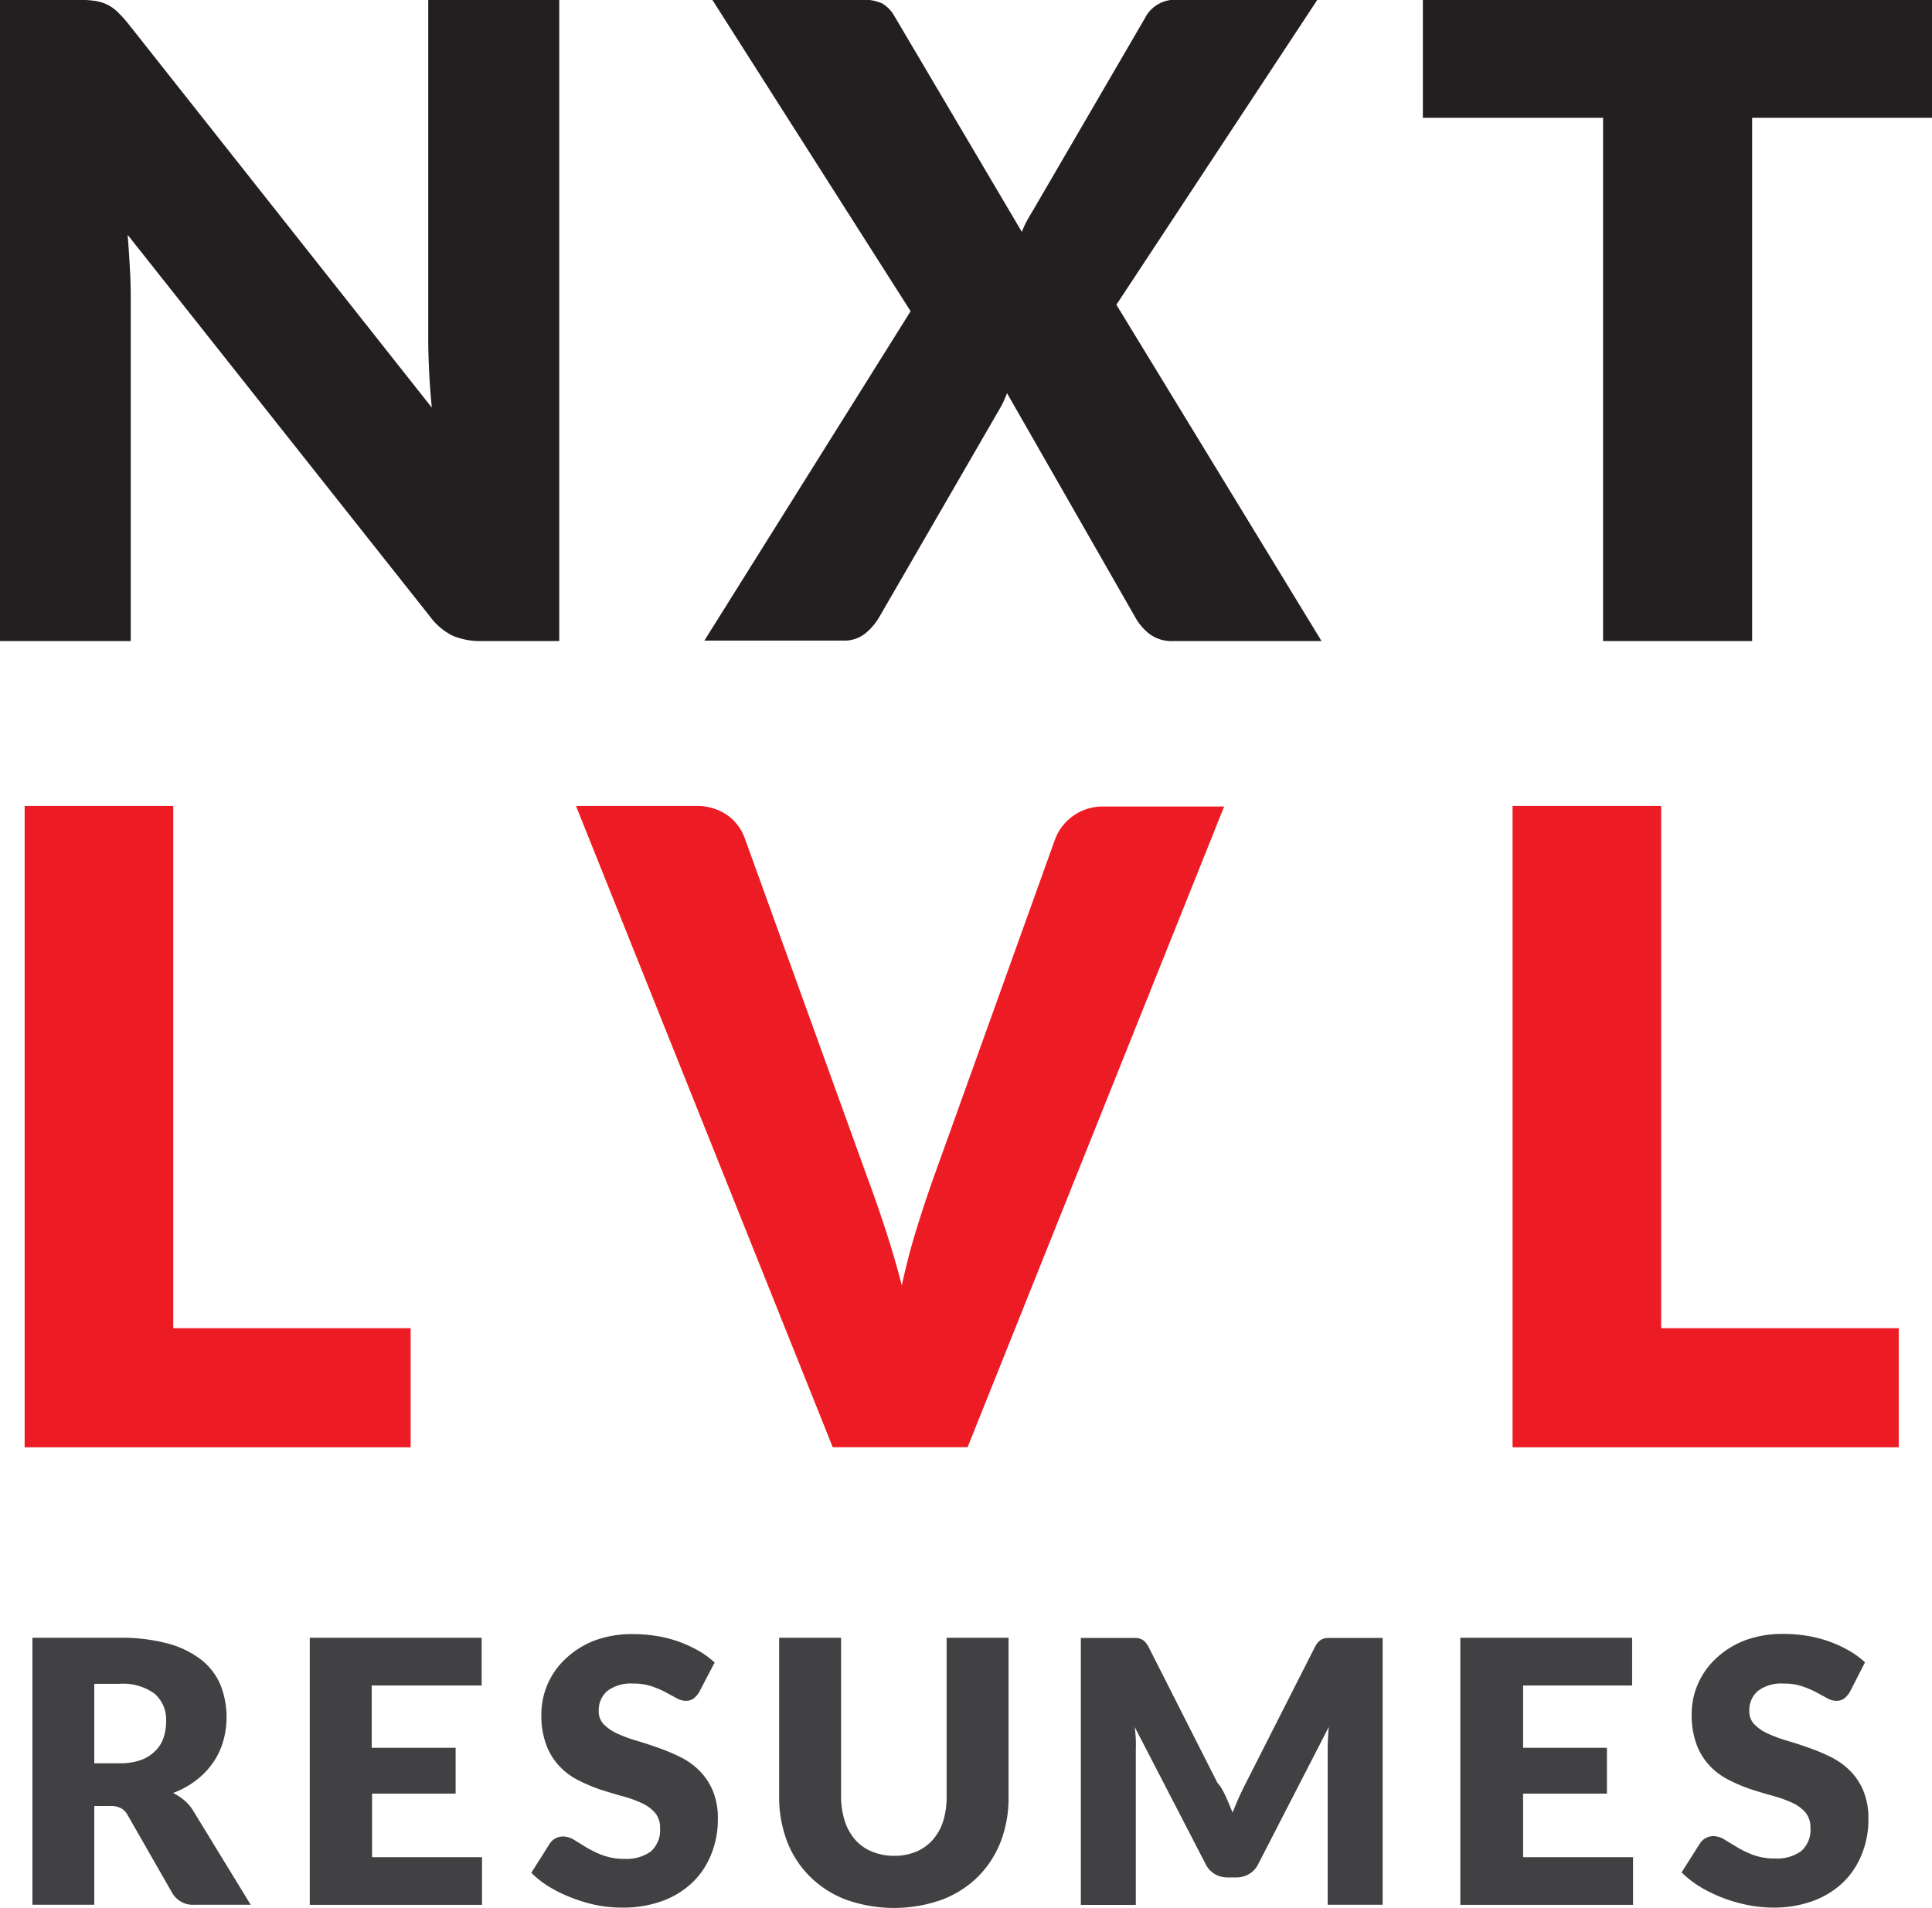 <svg xmlns="http://www.w3.org/2000/svg" viewBox="0 0 210.87 208.22"><defs><style>.cls-1{fill:#231f20;}.cls-2{fill:#ed1c24;}.cls-3{fill:#414042;}</style></defs><title>logo</title><g id="Layer_2" data-name="Layer 2"><g id="Layer_1-2" data-name="Layer 1"><path class="cls-1" d="M16.08,13.12a4.52,4.52,0,0,1,1.29.37,4.22,4.22,0,0,1,1.11.74,13.39,13.39,0,0,1,1.2,1.29l33.21,42c-.13-1.35-.23-2.65-.29-3.91s-.1-2.46-.1-3.58V13H66.8V83H58.36a7.85,7.85,0,0,1-3.17-.57,6.91,6.91,0,0,1-2.5-2.11l-33-41.66q.15,1.83.24,3.57c.07,1.17.1,2.27.1,3.29V83H5.76V13H14.3A14.8,14.8,0,0,1,16.08,13.12Z" transform="translate(-5.76 -13.03)"/><path class="cls-1" d="M105.15,47,83.5,13H99.73a5,5,0,0,1,2.32.41,3.6,3.6,0,0,1,1.32,1.36l13.92,23.57a9.36,9.36,0,0,1,.55-1.2c.21-.38.44-.78.7-1.2L130.73,15A3.66,3.66,0,0,1,134,13h15.55L127.61,46.29,150,83H133.8a4,4,0,0,1-2.57-.77,5.91,5.91,0,0,1-1.56-1.82l-14-24.47a10.68,10.68,0,0,1-.86,1.82L101.74,80.36a6.49,6.49,0,0,1-1.53,1.8,3.63,3.63,0,0,1-2.4.79H82.64Z" transform="translate(-5.76 -13.03)"/><path class="cls-1" d="M216.63,13V25.89H197V83H180.73V25.89H161.06V13Z" transform="translate(-5.76 -13.03)"/><path class="cls-2" d="M24.67,158H50.58v13H8.45V101H24.67Z" transform="translate(-5.76 -13.03)"/><path class="cls-2" d="M68.63,101H81.68a5.82,5.82,0,0,1,3.46,1,5.33,5.33,0,0,1,1.92,2.55L100.59,142c.61,1.63,1.22,3.41,1.85,5.33s1.21,3.93,1.75,6q.68-3.16,1.56-6c.59-1.92,1.18-3.7,1.75-5.33l13.44-37.43a5.55,5.55,0,0,1,5.28-3.51h13.15l-28,69.93H96.65Z" transform="translate(-5.76 -13.03)"/><path class="cls-2" d="M187.07,158H213v13H170.85V101h16.22Z" transform="translate(-5.76 -13.03)"/><path class="cls-3" d="M16.05,210.15v10.78H9.3V191.79h9.47a19.53,19.53,0,0,1,5.39.65,10.25,10.25,0,0,1,3.64,1.81A6.86,6.86,0,0,1,29.85,197a9.6,9.6,0,0,1,.26,6.12A8,8,0,0,1,29,205.44a8.74,8.74,0,0,1-1.84,1.91,9.61,9.61,0,0,1-2.51,1.38,6.36,6.36,0,0,1,1.27.84,4.73,4.73,0,0,1,1,1.22l6.2,10.14H27a2.61,2.61,0,0,1-2.44-1.28l-4.84-8.46a2,2,0,0,0-.75-.8,2.49,2.49,0,0,0-1.21-.24Zm0-4.66h2.72a6.77,6.77,0,0,0,2.35-.35,4.19,4.19,0,0,0,1.59-1,3.48,3.48,0,0,0,.9-1.45,5.46,5.46,0,0,0,.28-1.79,3.73,3.73,0,0,0-1.25-3,5.81,5.81,0,0,0-3.87-1.08H16.05Z" transform="translate(-5.76 -13.03)"/><path class="cls-3" d="M58.33,191.79V197h-12v6.8h9.16v5H46.37v6.94h12v5.2H39.57V191.79Z" transform="translate(-5.76 -13.03)"/><path class="cls-3" d="M82.08,197.71a2.54,2.54,0,0,1-.63.72,1.4,1.4,0,0,1-.85.24,2,2,0,0,1-1-.29l-1.2-.65a10.05,10.05,0,0,0-1.53-.65,6.17,6.17,0,0,0-2-.29,4.23,4.23,0,0,0-2.83.81,2.76,2.76,0,0,0-.93,2.19,2,2,0,0,0,.56,1.46,4.94,4.94,0,0,0,1.47,1,15.47,15.47,0,0,0,2.08.77c.78.23,1.58.49,2.39.78a20.86,20.86,0,0,1,2.39,1,7.94,7.94,0,0,1,2.08,1.48,6.8,6.8,0,0,1,1.47,2.19,7.68,7.68,0,0,1,.56,3.11,10,10,0,0,1-.7,3.78,8.71,8.71,0,0,1-2,3.07,9.41,9.41,0,0,1-3.28,2.06,12.25,12.25,0,0,1-4.43.75A14,14,0,0,1,71,221a16.38,16.38,0,0,1-2.72-.79A15.41,15.41,0,0,1,65.75,219a10.49,10.49,0,0,1-2-1.56l2-3.16a1.58,1.58,0,0,1,.62-.58,1.69,1.69,0,0,1,.86-.22,2.34,2.34,0,0,1,1.21.38l1.37.84a11.21,11.21,0,0,0,1.77.84,6.75,6.75,0,0,0,2.36.38,4.49,4.49,0,0,0,2.86-.81,3.09,3.09,0,0,0,1-2.57,2.4,2.4,0,0,0-.56-1.66,4.22,4.22,0,0,0-1.47-1.06,12.73,12.73,0,0,0-2.07-.74c-.77-.21-1.56-.45-2.38-.71a17.94,17.94,0,0,1-2.38-1,7.42,7.42,0,0,1-2.06-1.5,6.88,6.88,0,0,1-1.47-2.32,9.09,9.09,0,0,1-.56-3.43,8.26,8.26,0,0,1,2.6-6,9.57,9.57,0,0,1,3.13-2,11.74,11.74,0,0,1,4.26-.73,15.86,15.86,0,0,1,2.61.21,13.49,13.49,0,0,1,4.54,1.6,9.82,9.82,0,0,1,1.77,1.29Z" transform="translate(-5.76 -13.03)"/><path class="cls-3" d="M103.32,215.59a6.19,6.19,0,0,0,2.43-.45,5,5,0,0,0,1.81-1.29,5.72,5.72,0,0,0,1.13-2,9,9,0,0,0,.39-2.75V191.79h6.76v17.26A13.45,13.45,0,0,1,115,214a11.07,11.07,0,0,1-2.49,3.86,11.3,11.3,0,0,1-3.94,2.52,15.65,15.65,0,0,1-10.46,0,11.21,11.21,0,0,1-3.94-2.52A10.9,10.9,0,0,1,91.66,214a13.67,13.67,0,0,1-.86-4.92V191.79h6.76V209a9,9,0,0,0,.39,2.75,5.86,5.86,0,0,0,1.13,2.06,4.83,4.83,0,0,0,1.81,1.3A6.19,6.19,0,0,0,103.32,215.59Z" transform="translate(-5.76 -13.03)"/><path class="cls-3" d="M139.58,209.19c.25.55.48,1.11.71,1.68q.35-.88.72-1.71c.25-.55.51-1.09.78-1.61l7.48-14.74a2.42,2.42,0,0,1,.41-.59,1.42,1.42,0,0,1,.47-.31,1.78,1.78,0,0,1,.59-.1h5.93v29.12h-6V204.17q0-1.21.12-2.64l-7.72,15a2.5,2.5,0,0,1-1,1.06,2.69,2.69,0,0,1-1.39.36h-.92a2.69,2.69,0,0,1-1.39-.36,2.57,2.57,0,0,1-1-1.06l-7.76-15c.06.47.1.93.12,1.39s0,.89,0,1.27v16.76h-6V191.81h5.93a1.78,1.78,0,0,1,.59.1,1.33,1.33,0,0,1,.47.31,2.42,2.42,0,0,1,.41.59l7.5,14.8C139.08,208.12,139.33,208.64,139.58,209.19Z" transform="translate(-5.76 -13.03)"/><path class="cls-3" d="M183.9,191.79V197H172v6.8h9.15v5H172v6.94h12v5.2H165.15V191.79Z" transform="translate(-5.76 -13.03)"/><path class="cls-3" d="M207.66,197.71a2.54,2.54,0,0,1-.63.72,1.4,1.4,0,0,1-.85.24,2,2,0,0,1-1-.29l-1.2-.65a11,11,0,0,0-1.53-.65,6.22,6.22,0,0,0-2-.29,4.21,4.21,0,0,0-2.83.81,2.76,2.76,0,0,0-.93,2.19,2,2,0,0,0,.56,1.46,4.69,4.69,0,0,0,1.47,1,15.47,15.47,0,0,0,2.08.77c.78.23,1.58.49,2.39.78a21.64,21.64,0,0,1,2.39,1,8.11,8.11,0,0,1,2.08,1.48,6.8,6.8,0,0,1,1.47,2.19,7.86,7.86,0,0,1,.56,3.11,10,10,0,0,1-.7,3.78,8.85,8.85,0,0,1-2,3.07,9.5,9.5,0,0,1-3.28,2.06,12.28,12.28,0,0,1-4.43.75,13.92,13.92,0,0,1-2.77-.28,16.78,16.78,0,0,1-2.73-.79,15.82,15.82,0,0,1-2.48-1.21,11.15,11.15,0,0,1-2-1.56l2-3.16a1.75,1.75,0,0,1,1.48-.8,2.32,2.32,0,0,1,1.21.38l1.38.84a10.42,10.42,0,0,0,1.77.84,6.71,6.71,0,0,0,2.36.38,4.49,4.49,0,0,0,2.86-.81,3.09,3.09,0,0,0,1-2.57,2.45,2.45,0,0,0-.56-1.66,4.22,4.22,0,0,0-1.47-1.06,13.45,13.45,0,0,0-2.07-.74c-.77-.21-1.57-.45-2.38-.71a17.41,17.41,0,0,1-2.38-1,7.61,7.61,0,0,1-2.07-1.5,7,7,0,0,1-1.47-2.32,9.29,9.29,0,0,1-.56-3.43,8.15,8.15,0,0,1,.66-3.2,8.37,8.37,0,0,1,1.94-2.78,9.61,9.61,0,0,1,3.14-2,11.74,11.74,0,0,1,4.26-.73,16,16,0,0,1,2.61.21,13.49,13.49,0,0,1,4.54,1.6,9.82,9.82,0,0,1,1.77,1.29Z" transform="translate(-5.76 -13.03)"/></g></g></svg>
